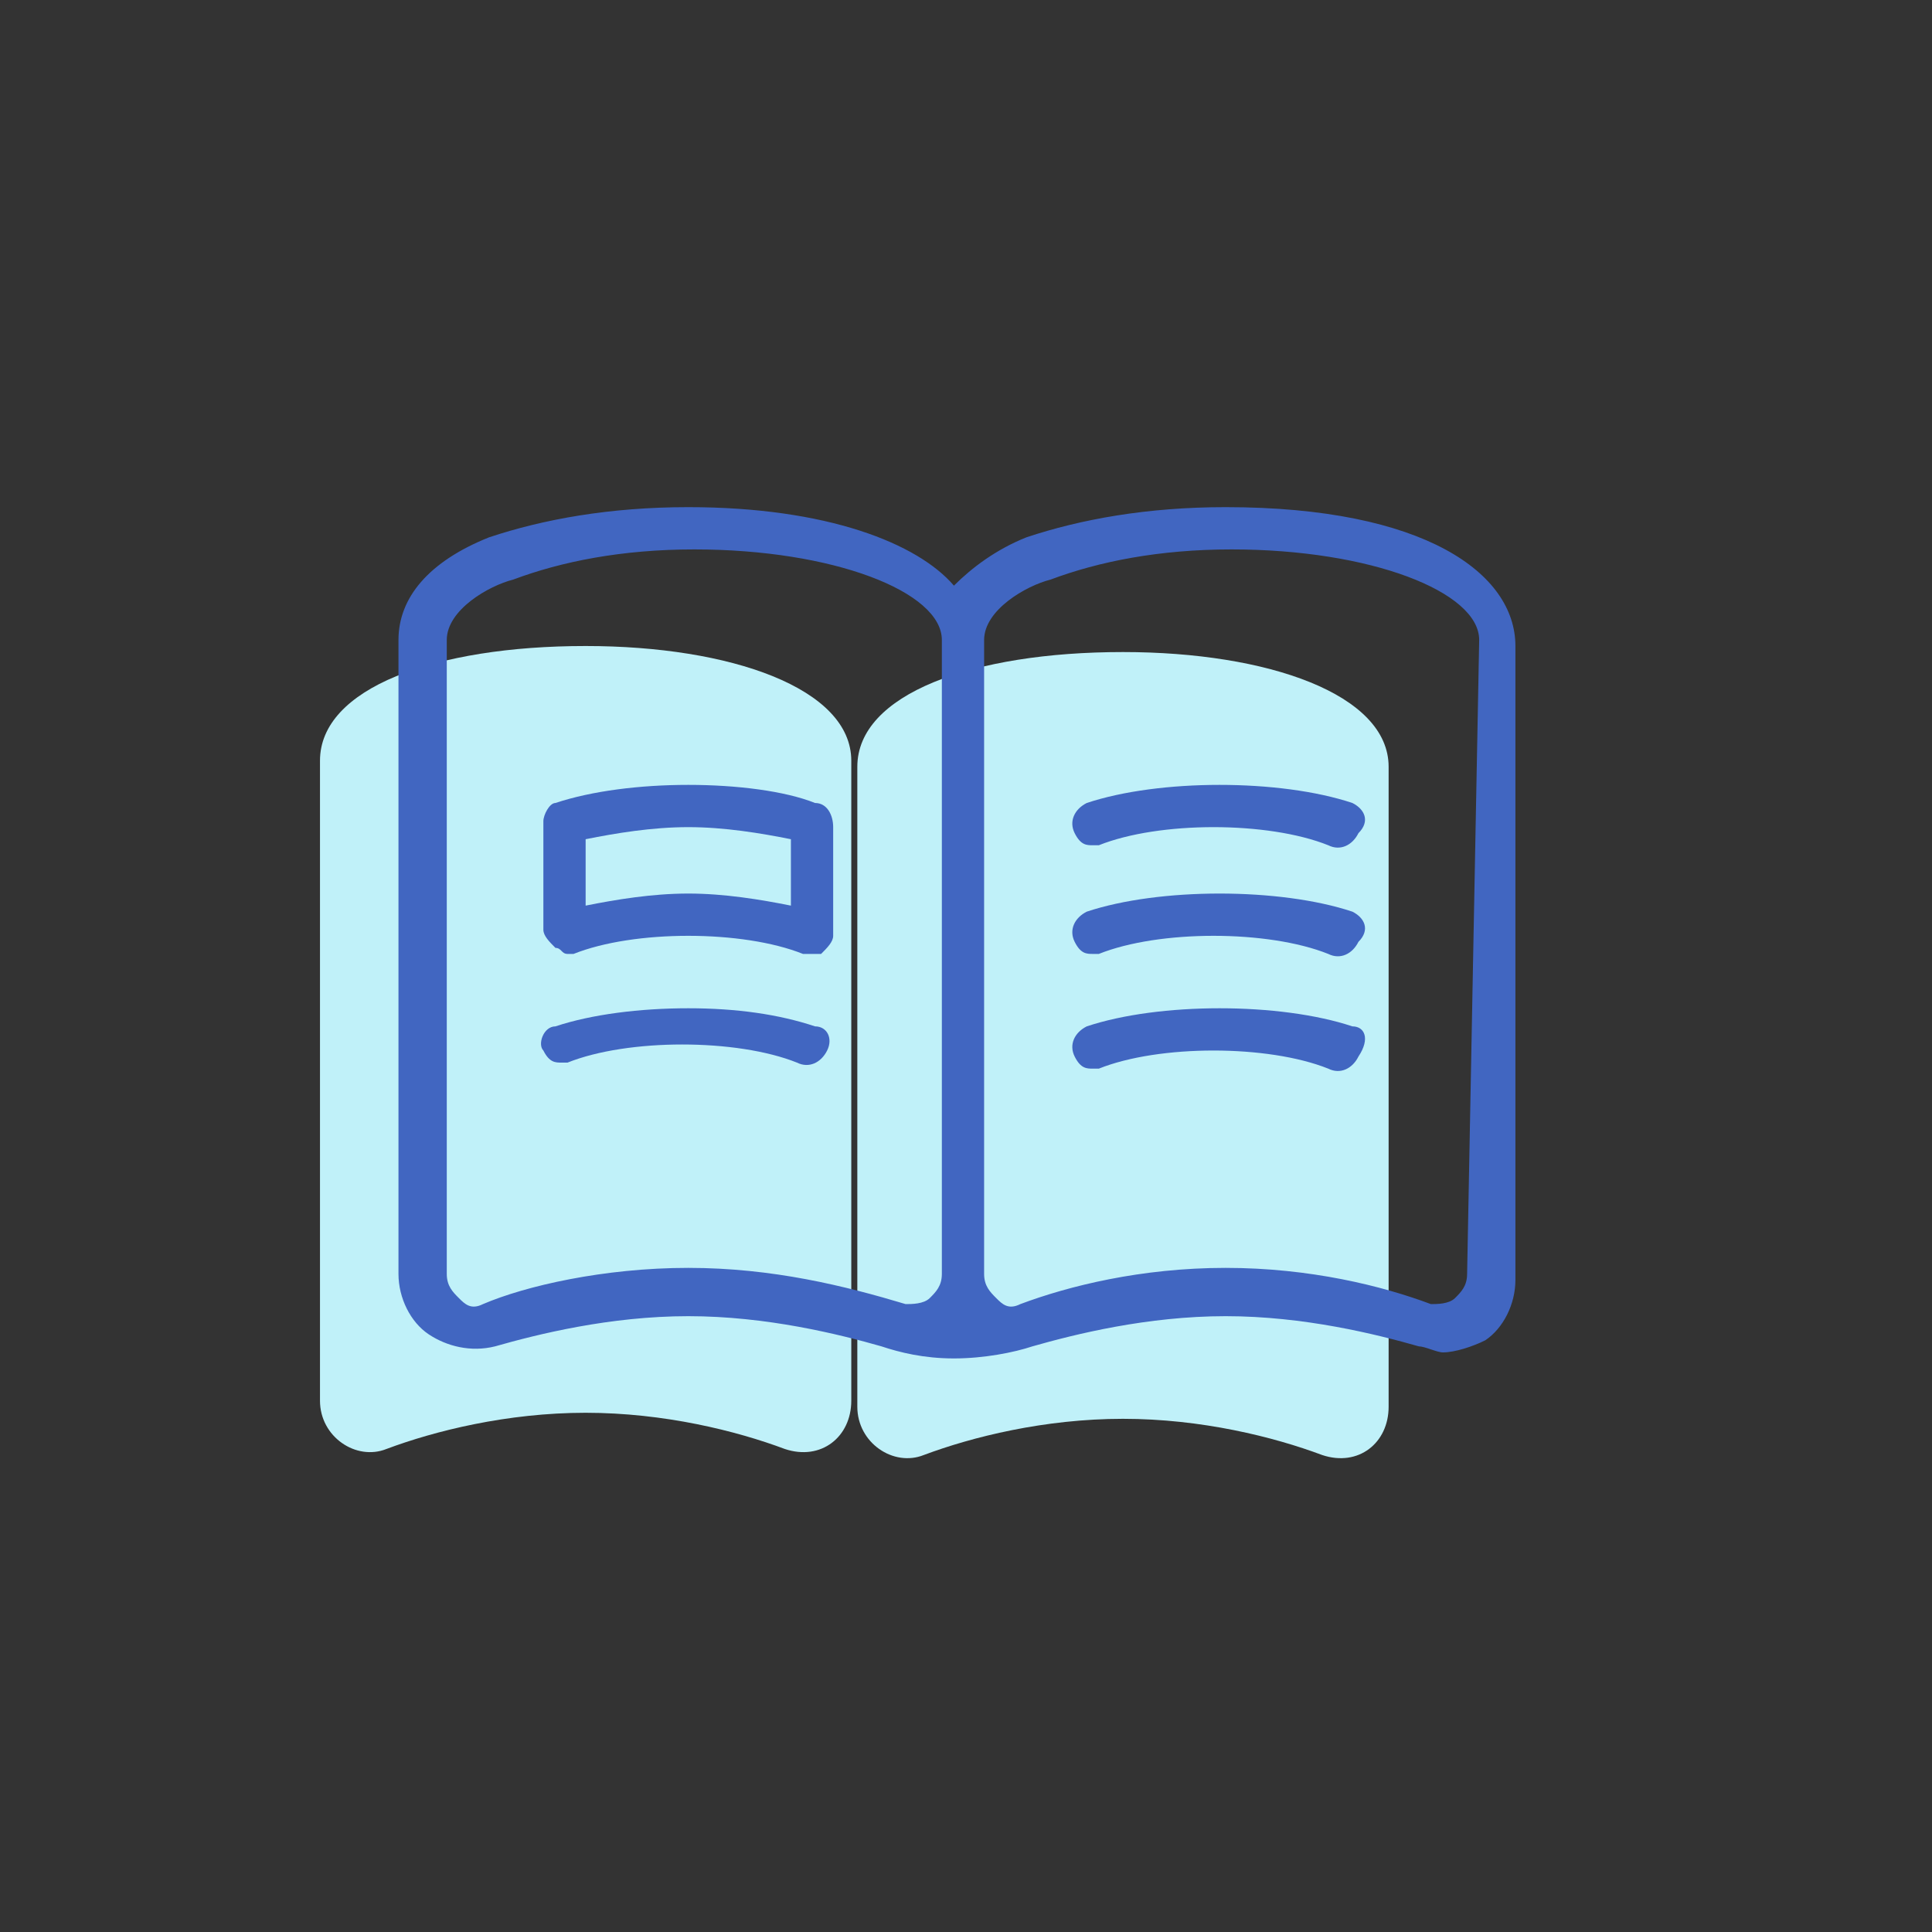 <?xml version="1.0" encoding="utf-8"?>
<!-- Generator: Adobe Illustrator 25.0.0, SVG Export Plug-In . SVG Version: 6.00 Build 0)  -->
<svg version="1.1" id="Layer_1" xmlns="http://www.w3.org/2000/svg" xmlns:xlink="http://www.w3.org/1999/xlink" x="0px" y="0px"
	 viewBox="0 0 32 32" style="enable-background:new 0 0 32 32;" xml:space="preserve">
<rect x="0" y="0" width="32" height="32" fill="#333333" stroke="none"/>
<style type="text/css">
	.st0{fill:#C0F1F9;}
	.st1{fill:#4166C1;}
	.st2{fill:#4166C1;stroke:#4166C1;stroke-width:6;stroke-linecap:round;stroke-linejoin:round;stroke-miterlimit:10;}
	.st3{fill:none;stroke:#FFFFFF;stroke-width:2;stroke-linecap:round;stroke-linejoin:round;stroke-miterlimit:10;}
	.st4{fill:none;stroke:#3258A5;stroke-width:4;stroke-linecap:round;stroke-linejoin:round;stroke-miterlimit:10;}
</style>
<g>
	<g>
		<path class="st0" d="M14.1,12.6c0-1.2-2-1.9-4.4-1.9c-2.5,0-4.4,0.7-4.4,1.9v0.1v9.9v0.6c0,0.6,0.6,1,1.1,0.8
			c0.8-0.3,2-0.6,3.3-0.6s2.5,0.3,3.3,0.6c0.6,0.2,1.1-0.2,1.1-0.8v-0.6L14.1,12.6L14.1,12.6z"/>
		<path class="st0" d="M23,12.7c0-1.2-2-1.9-4.4-1.9c-2.5,0-4.4,0.7-4.4,1.9v0.1v9.9v0.6c0,0.6,0.6,1,1.1,0.8c0.8-0.3,2-0.6,3.3-0.6
			s2.5,0.3,3.3,0.6c0.6,0.2,1.1-0.2,1.1-0.8v-0.6V12.7L23,12.7z"/>
	</g>
	<g>
		<path class="st1" d="M20.3,8.4L20.3,8.4c-1.3,0-2.4,0.2-3.3,0.5c-0.5,0.2-0.9,0.5-1.2,0.8c-0.6-0.7-2.1-1.3-4.4-1.3l0,0
			c-1.3,0-2.4,0.2-3.3,0.5c-1,0.4-1.5,1-1.5,1.7v10.5c0,0.4,0.2,0.8,0.5,1s0.7,0.3,1.1,0.2c0.7-0.2,1.9-0.5,3.2-0.5l0,0
			c1.3,0,2.5,0.3,3.2,0.5l0,0c0.3,0.1,0.7,0.2,1.2,0.2s1-0.1,1.3-0.2l0,0c0.7-0.2,1.9-0.5,3.2-0.5l0,0c1.3,0,2.5,0.3,3.2,0.5
			c0.1,0,0.3,0.1,0.4,0.1c0.2,0,0.5-0.1,0.7-0.2c0.3-0.2,0.5-0.6,0.5-1V10.8v-0.1l0,0C25.1,9.5,23.6,8.4,20.3,8.4z M11.4,21
			C10,21,8.7,21.3,8,21.6c-0.2,0.1-0.3,0-0.4-0.1s-0.2-0.2-0.2-0.4V10.7v-0.1c0-0.5,0.7-0.9,1.1-1c0.8-0.3,1.8-0.5,3-0.5l0,0
			c2.3,0,4.1,0.7,4.1,1.5v10.5c0,0.2-0.1,0.3-0.2,0.4c-0.1,0.1-0.3,0.1-0.4,0.1C14,21.3,12.8,21,11.4,21L11.4,21z M24.3,21.1
			c0,0.2-0.1,0.3-0.2,0.4s-0.3,0.1-0.4,0.1c-0.8-0.3-2-0.6-3.4-0.6l0,0c-1.4,0-2.6,0.3-3.4,0.6c-0.2,0.1-0.3,0-0.4-0.1
			s-0.2-0.2-0.2-0.4V10.7v-0.1l0,0c0-0.5,0.7-0.9,1.1-1c0.8-0.3,1.8-0.5,3-0.5l0,0c2.3,0,4.1,0.7,4.1,1.5L24.3,21.1z"/>
		<path class="st1" d="M22.4,13.3C21.8,13.1,21,13,20.2,13c-0.8,0-1.6,0.1-2.2,0.3c-0.2,0.1-0.3,0.3-0.2,0.5C17.9,14,18,14,18.1,14
			h0.1c0.5-0.2,1.2-0.3,1.9-0.3c0.7,0,1.4,0.1,1.9,0.3c0.2,0.1,0.4,0,0.5-0.2C22.7,13.6,22.6,13.4,22.4,13.3z"/>
		<path class="st1" d="M22.4,15.1c-0.6-0.2-1.4-0.3-2.2-0.3c-0.8,0-1.6,0.1-2.2,0.3c-0.2,0.1-0.3,0.3-0.2,0.5
			c0.1,0.2,0.2,0.2,0.3,0.2h0.1c0.5-0.2,1.2-0.3,1.9-0.3c0.7,0,1.4,0.1,1.9,0.3c0.2,0.1,0.4,0,0.5-0.2
			C22.7,15.4,22.6,15.2,22.4,15.1z"/>
		<path class="st1" d="M22.4,17c-0.6-0.2-1.4-0.3-2.2-0.3c-0.8,0-1.6,0.1-2.2,0.3c-0.2,0.1-0.3,0.3-0.2,0.5c0.1,0.2,0.2,0.2,0.3,0.2
			h0.1c0.5-0.2,1.2-0.3,1.9-0.3c0.7,0,1.4,0.1,1.9,0.3c0.2,0.1,0.4,0,0.5-0.2C22.7,17.2,22.6,17,22.4,17z"/>
		<path class="st1" d="M13.5,13.3C13,13.1,12.2,13,11.4,13s-1.6,0.1-2.2,0.3c-0.1,0-0.2,0.2-0.2,0.3v1.8c0,0.1,0.1,0.2,0.2,0.3
			c0.1,0,0.1,0.1,0.2,0.1h0.1c0.5-0.2,1.2-0.3,1.9-0.3s1.4,0.1,1.9,0.3c0.1,0,0.2,0,0.3,0c0.1-0.1,0.2-0.2,0.2-0.3v-1.8
			C13.8,13.5,13.7,13.3,13.5,13.3z M13.1,15c-0.5-0.1-1.1-0.2-1.7-0.2c-0.6,0-1.2,0.1-1.7,0.2v-1.1c0.5-0.1,1.1-0.2,1.7-0.2
			c0.6,0,1.2,0.1,1.7,0.2V15z"/>
		<path class="st1" d="M13.5,17c-0.6-0.2-1.3-0.3-2.1-0.3S9.8,16.8,9.2,17C9,17,8.9,17.3,9,17.4c0.1,0.2,0.2,0.2,0.3,0.2h0.1
			c0.5-0.2,1.2-0.3,1.9-0.3s1.4,0.1,1.9,0.3c0.2,0.1,0.4,0,0.5-0.2C13.8,17.2,13.7,17,13.5,17z"/>
	</g>
</g>
<g>
	<g>
		<g>
			<path class="st0" d="M1763.6-14.9c0-8.2-14.1-13.4-31.4-13.4s-31.4,5.1-31.4,13.3l0,0.4l-0.1,70l0,3.9c0,4.1,4.1,7,8,5.7
				c5.7-1.9,14-4,23.5-4c9.5,0,17.8,2.1,23.5,4c3.9,1.3,8-1.6,8-5.7l0-3.9l0.1-70L1763.6-14.9z"/>
			<path class="st0" d="M1826.4-14.8c0-8.2-14.1-13.4-31.4-13.4s-31.4,5.1-31.4,13.3l0,0.4l-0.1,70l0,3.9c0,4.1,4.1,7,8,5.7
				c5.7-1.9,14-4,23.5-4c9.5,0,17.8,2.1,23.5,4c3.9,1.3,8-1.6,8-5.7l0-3.9l0.1-70L1826.4-14.8z"/>
		</g>
		<g>
			<path class="st2" d="M1774.7-26.8c0-8.2-14.1-13.4-31.4-13.4c-17.4,0-31.4,5.1-31.4,13.3l0,0.4l-0.1,70l0,3.9c0,4.1,4.1,7,8,5.7
				c5.7-1.9,14-4,23.5-4s17.8,2.1,23.5,4c3.9,1.3,8-1.6,8-5.7l0-3.9l0.1-70L1774.7-26.8z"/>
			<path class="st2" d="M1837.5-26.7c0-8.2-14.1-13.4-31.4-13.4c-17.4,0-31.4,5.1-31.4,13.3l0,0.4l-0.1,70l0,3.9c0,4.1,4.1,7,8,5.7
				c5.7-1.9,14-4,23.5-4c9.5,0,17.8,2.1,23.5,4c3.9,1.3,8-1.6,8-5.7l0-3.9l0.1-70L1837.5-26.7z"/>
		</g>
		<g>
			<g>
				<path class="st3" d="M1791.5-5.3c3.7-1.3,8.9-2,14.6-2c5.7,0,10.8,0.8,14.5,2"/>
				<path class="st3" d="M1791.5,7.7c3.7-1.3,8.9-2,14.6-2c5.7,0,10.8,0.8,14.5,2"/>
				<path class="st3" d="M1791.5,20.8c3.7-1.3,8.9-2,14.6-2c5.7,0,10.8,0.8,14.5,2"/>
			</g>
			<g>
				<path class="st3" d="M1728.7-5.3c3.7-1.3,8.8-2,14.4-2c5.6,0,10.7,0.8,14.4,2v13c-3.7-1.2-8.8-2-14.4-2c-5.6,0-10.8,0.8-14.4,2
					V-5.3z"/>
				<path class="st3" d="M1728.7,20.8c3.7-1.3,8.8-2,14.4-2c5.6,0,10.7,0.8,14.4,2"/>
			</g>
		</g>
	</g>
	<line class="st4" x1="1774.5" y1="-31.4" x2="1774.5" y2="52.6"/>
</g>
</svg>
